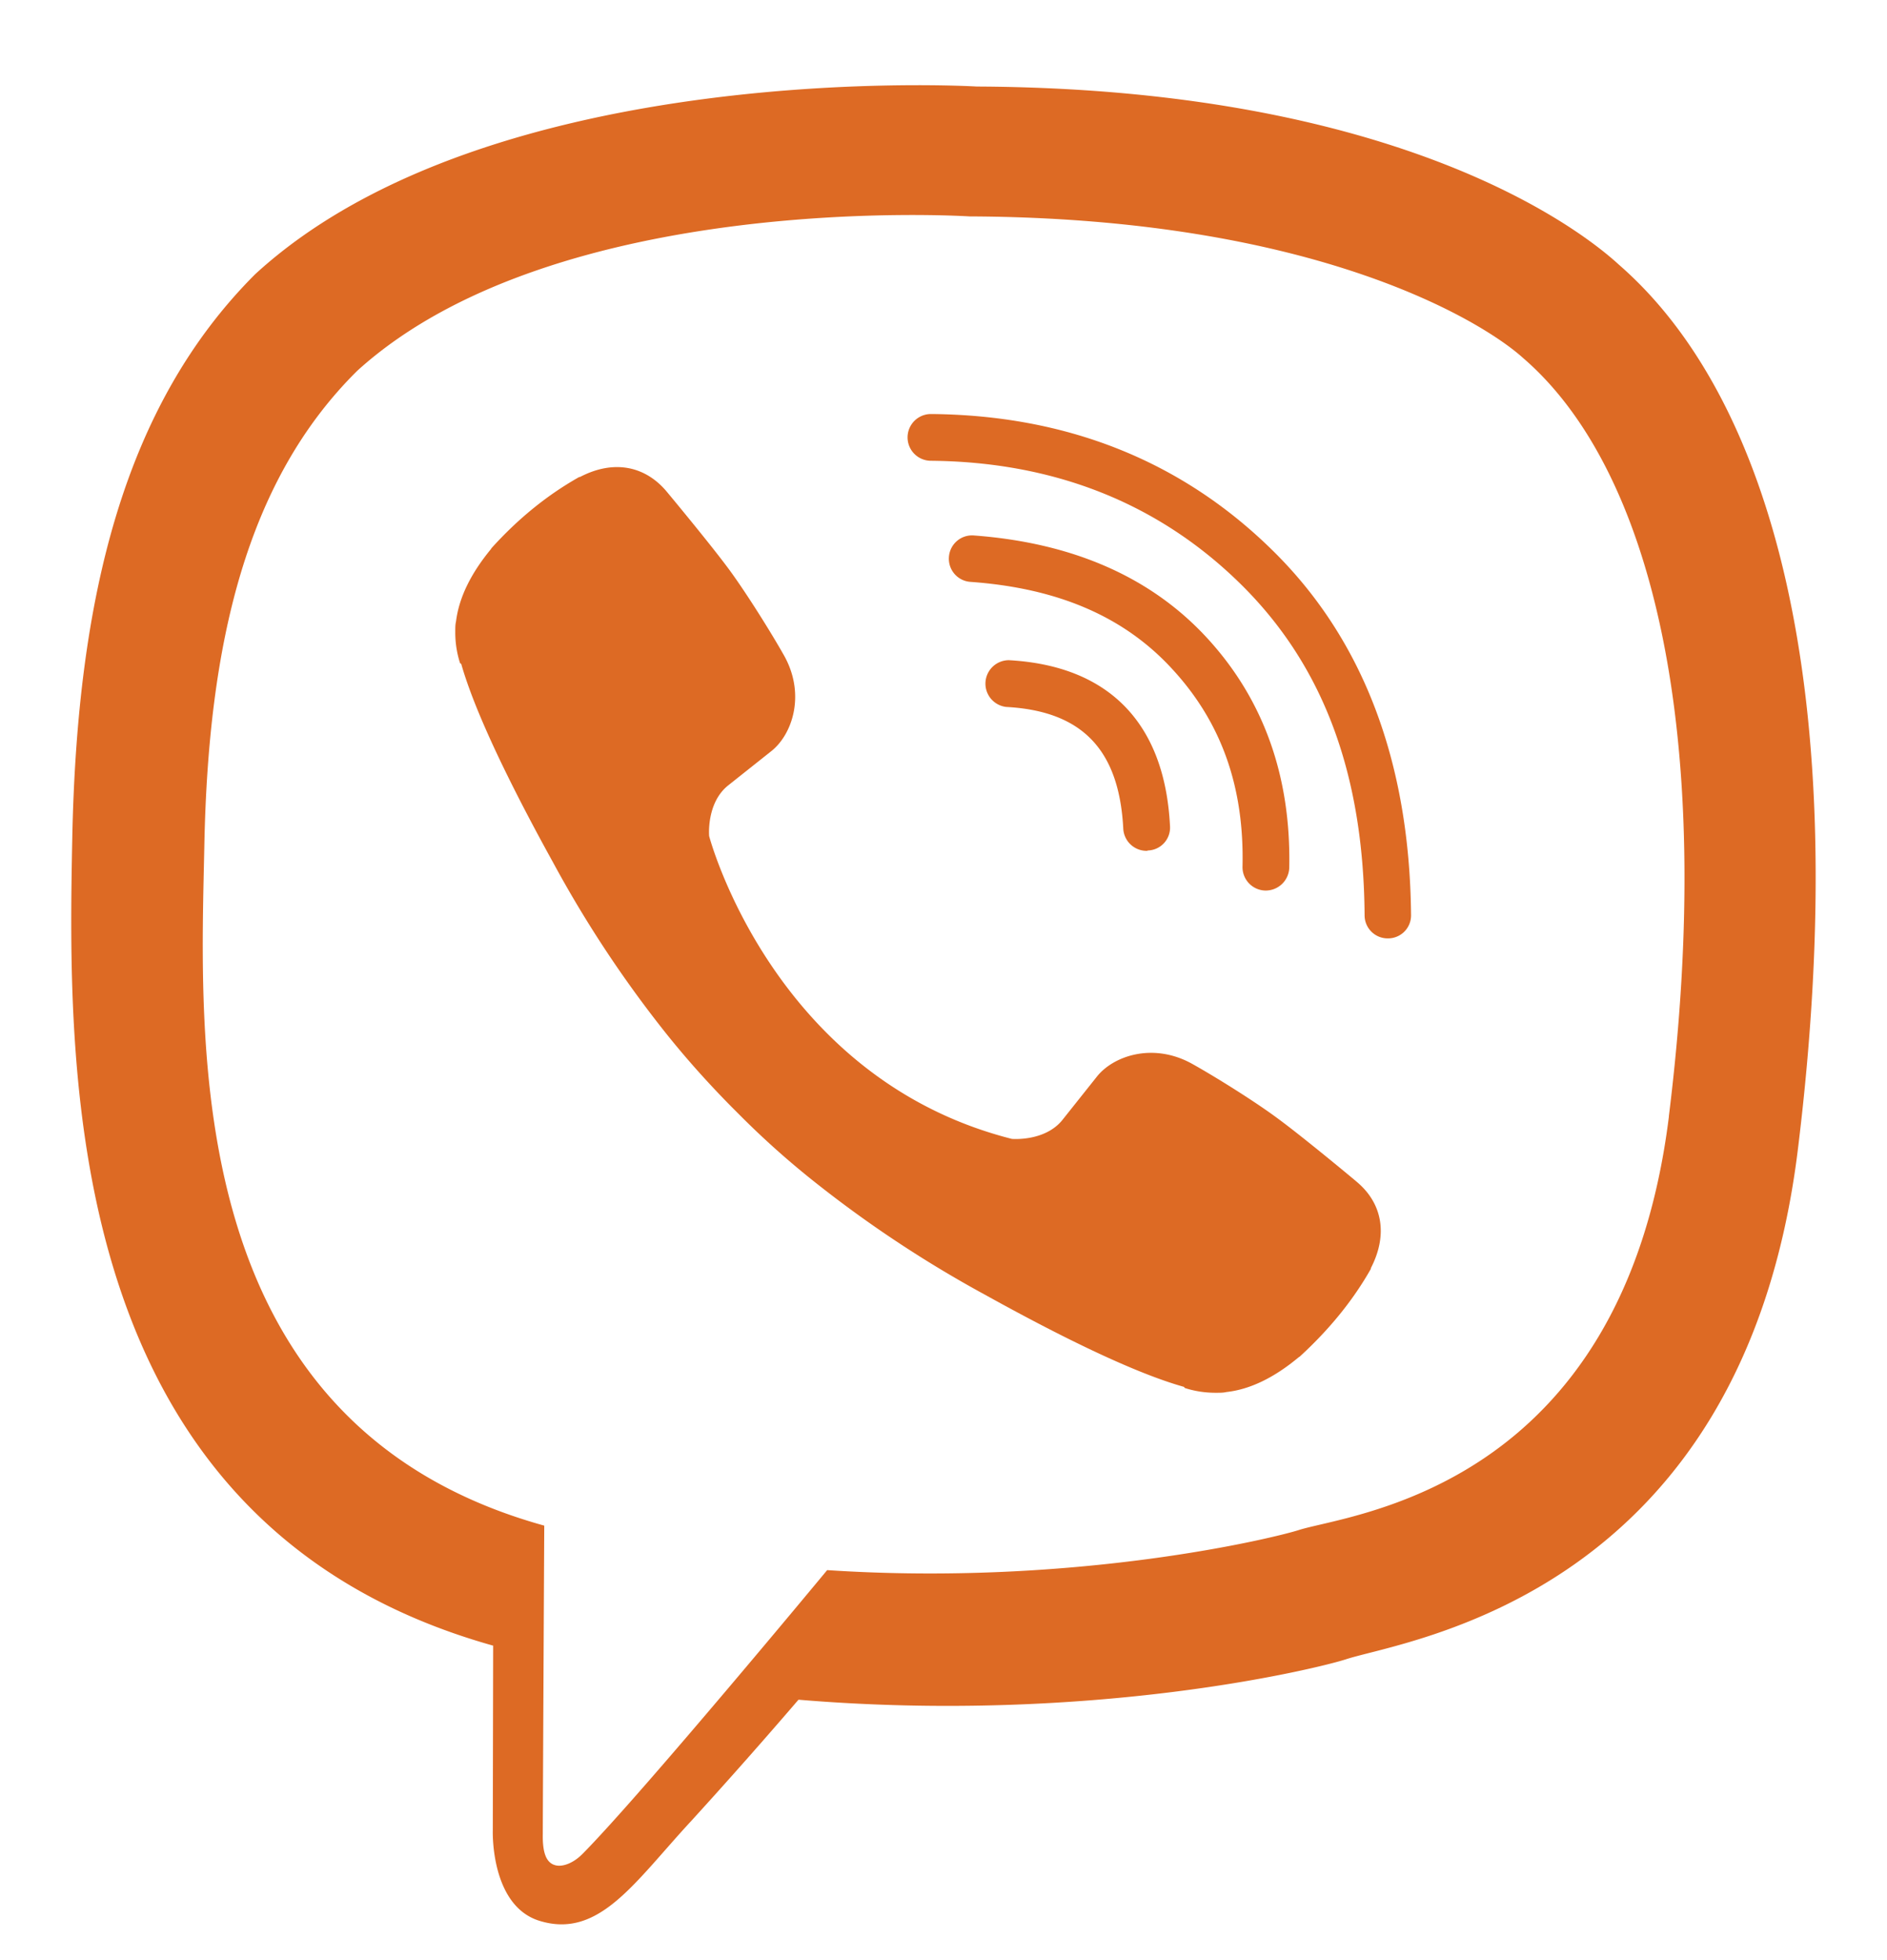 <svg width="26" height="27" fill="none" xmlns="http://www.w3.org/2000/svg"><path d="M22.305 3.645c-.629-.577-3.173-2.427-8.845-2.453 0 0-6.685-.405-9.944 2.585C1.7 5.592 1.063 8.243.996 11.537c-.065 3.29-.151 9.458 5.794 11.13h.005l-.005 2.55s-.035 1.034.644 1.242c.821.253 1.308-.532 2.093-1.379a76.063 76.063 0 0 0 1.475-1.667c4.065.34 7.192-.441 7.547-.558.821-.268 5.47-.861 6.224-7.03.78-6.346-.38-10.365-2.468-12.18Zm.69 11.734c-.64 5.15-4.405 5.474-5.1 5.697-.294.096-3.04.78-6.498.552 0 0-2.574 3.108-3.375 3.913-.127.127-.274.178-.37.152-.137-.035-.178-.197-.173-.435 0-.345.02-4.243.02-4.243-.004 0-.004 0 0 0-5.032-1.394-4.738-6.645-4.683-9.392.056-2.747.573-5.002 2.109-6.518 2.752-2.494 8.434-2.124 8.434-2.124 4.795.02 7.09 1.465 7.623 1.947 1.769 1.52 2.671 5.144 2.012 10.451Z" fill="#DD6A24"/><path d="M15.796 11.72a.322.322 0 0 1-.319-.304c-.056-1.09-.568-1.622-1.612-1.678a.323.323 0 0 1 .036-.644c1.378.076 2.149.867 2.22 2.286a.315.315 0 0 1-.304.335c-.01.005-.016.005-.02.005Z" fill="#DD6A24"/><path d="M17.44 12.267h-.006a.322.322 0 0 1-.314-.33c.025-1.094-.289-1.98-.958-2.71-.664-.73-1.581-1.126-2.793-1.212a.319.319 0 0 1-.294-.345.319.319 0 0 1 .345-.294c1.369.102 2.448.578 3.219 1.42.775.846 1.15 1.905 1.125 3.157a.325.325 0 0 1-.325.314Z" fill="#DD6A24"/><path d="M19.122 12.926a.318.318 0 0 1-.32-.32c-.014-1.961-.577-3.456-1.723-4.576-1.13-1.105-2.564-1.668-4.252-1.683a.322.322 0 0 1 0-.644c1.86.015 3.441.639 4.693 1.865 1.258 1.227 1.901 2.92 1.922 5.028a.317.317 0 0 1-.32.33c.005 0 .005 0 0 0Zm-5.18 2.762s.451.04.694-.258l.472-.593c.228-.294.78-.482 1.318-.183.299.167.841.502 1.176.75.36.264 1.09.872 1.094.877.35.294.431.725.193 1.186v.01c-.243.431-.573.837-.983 1.212-.005 0-.005.005-.01.005-.34.284-.675.446-.999.481-.04.01-.086.01-.147.01-.142 0-.284-.02-.426-.066l-.01-.015c-.507-.142-1.348-.496-2.747-1.272a16.296 16.296 0 0 1-2.311-1.526 11.814 11.814 0 0 1-1.075-.958l-.035-.035-.036-.036-.035-.035c-.35-.355-.654-.7-.923-1.039a16.015 16.015 0 0 1-1.525-2.311c-.776-1.404-1.13-2.246-1.272-2.747l-.016-.01a1.379 1.379 0 0 1-.066-.426c0-.061 0-.107.01-.147.041-.33.203-.66.482-.999 0-.005.005-.005.005-.01.375-.416.78-.74 1.212-.983h.01c.456-.238.887-.157 1.186.192 0 0 .613.735.877 1.095.248.34.582.877.75 1.176.299.537.111 1.09-.183 1.318l-.593.471c-.299.244-.258.695-.258.695s.877 3.335 4.171 4.171Z" fill="#DD6A24"/></svg>